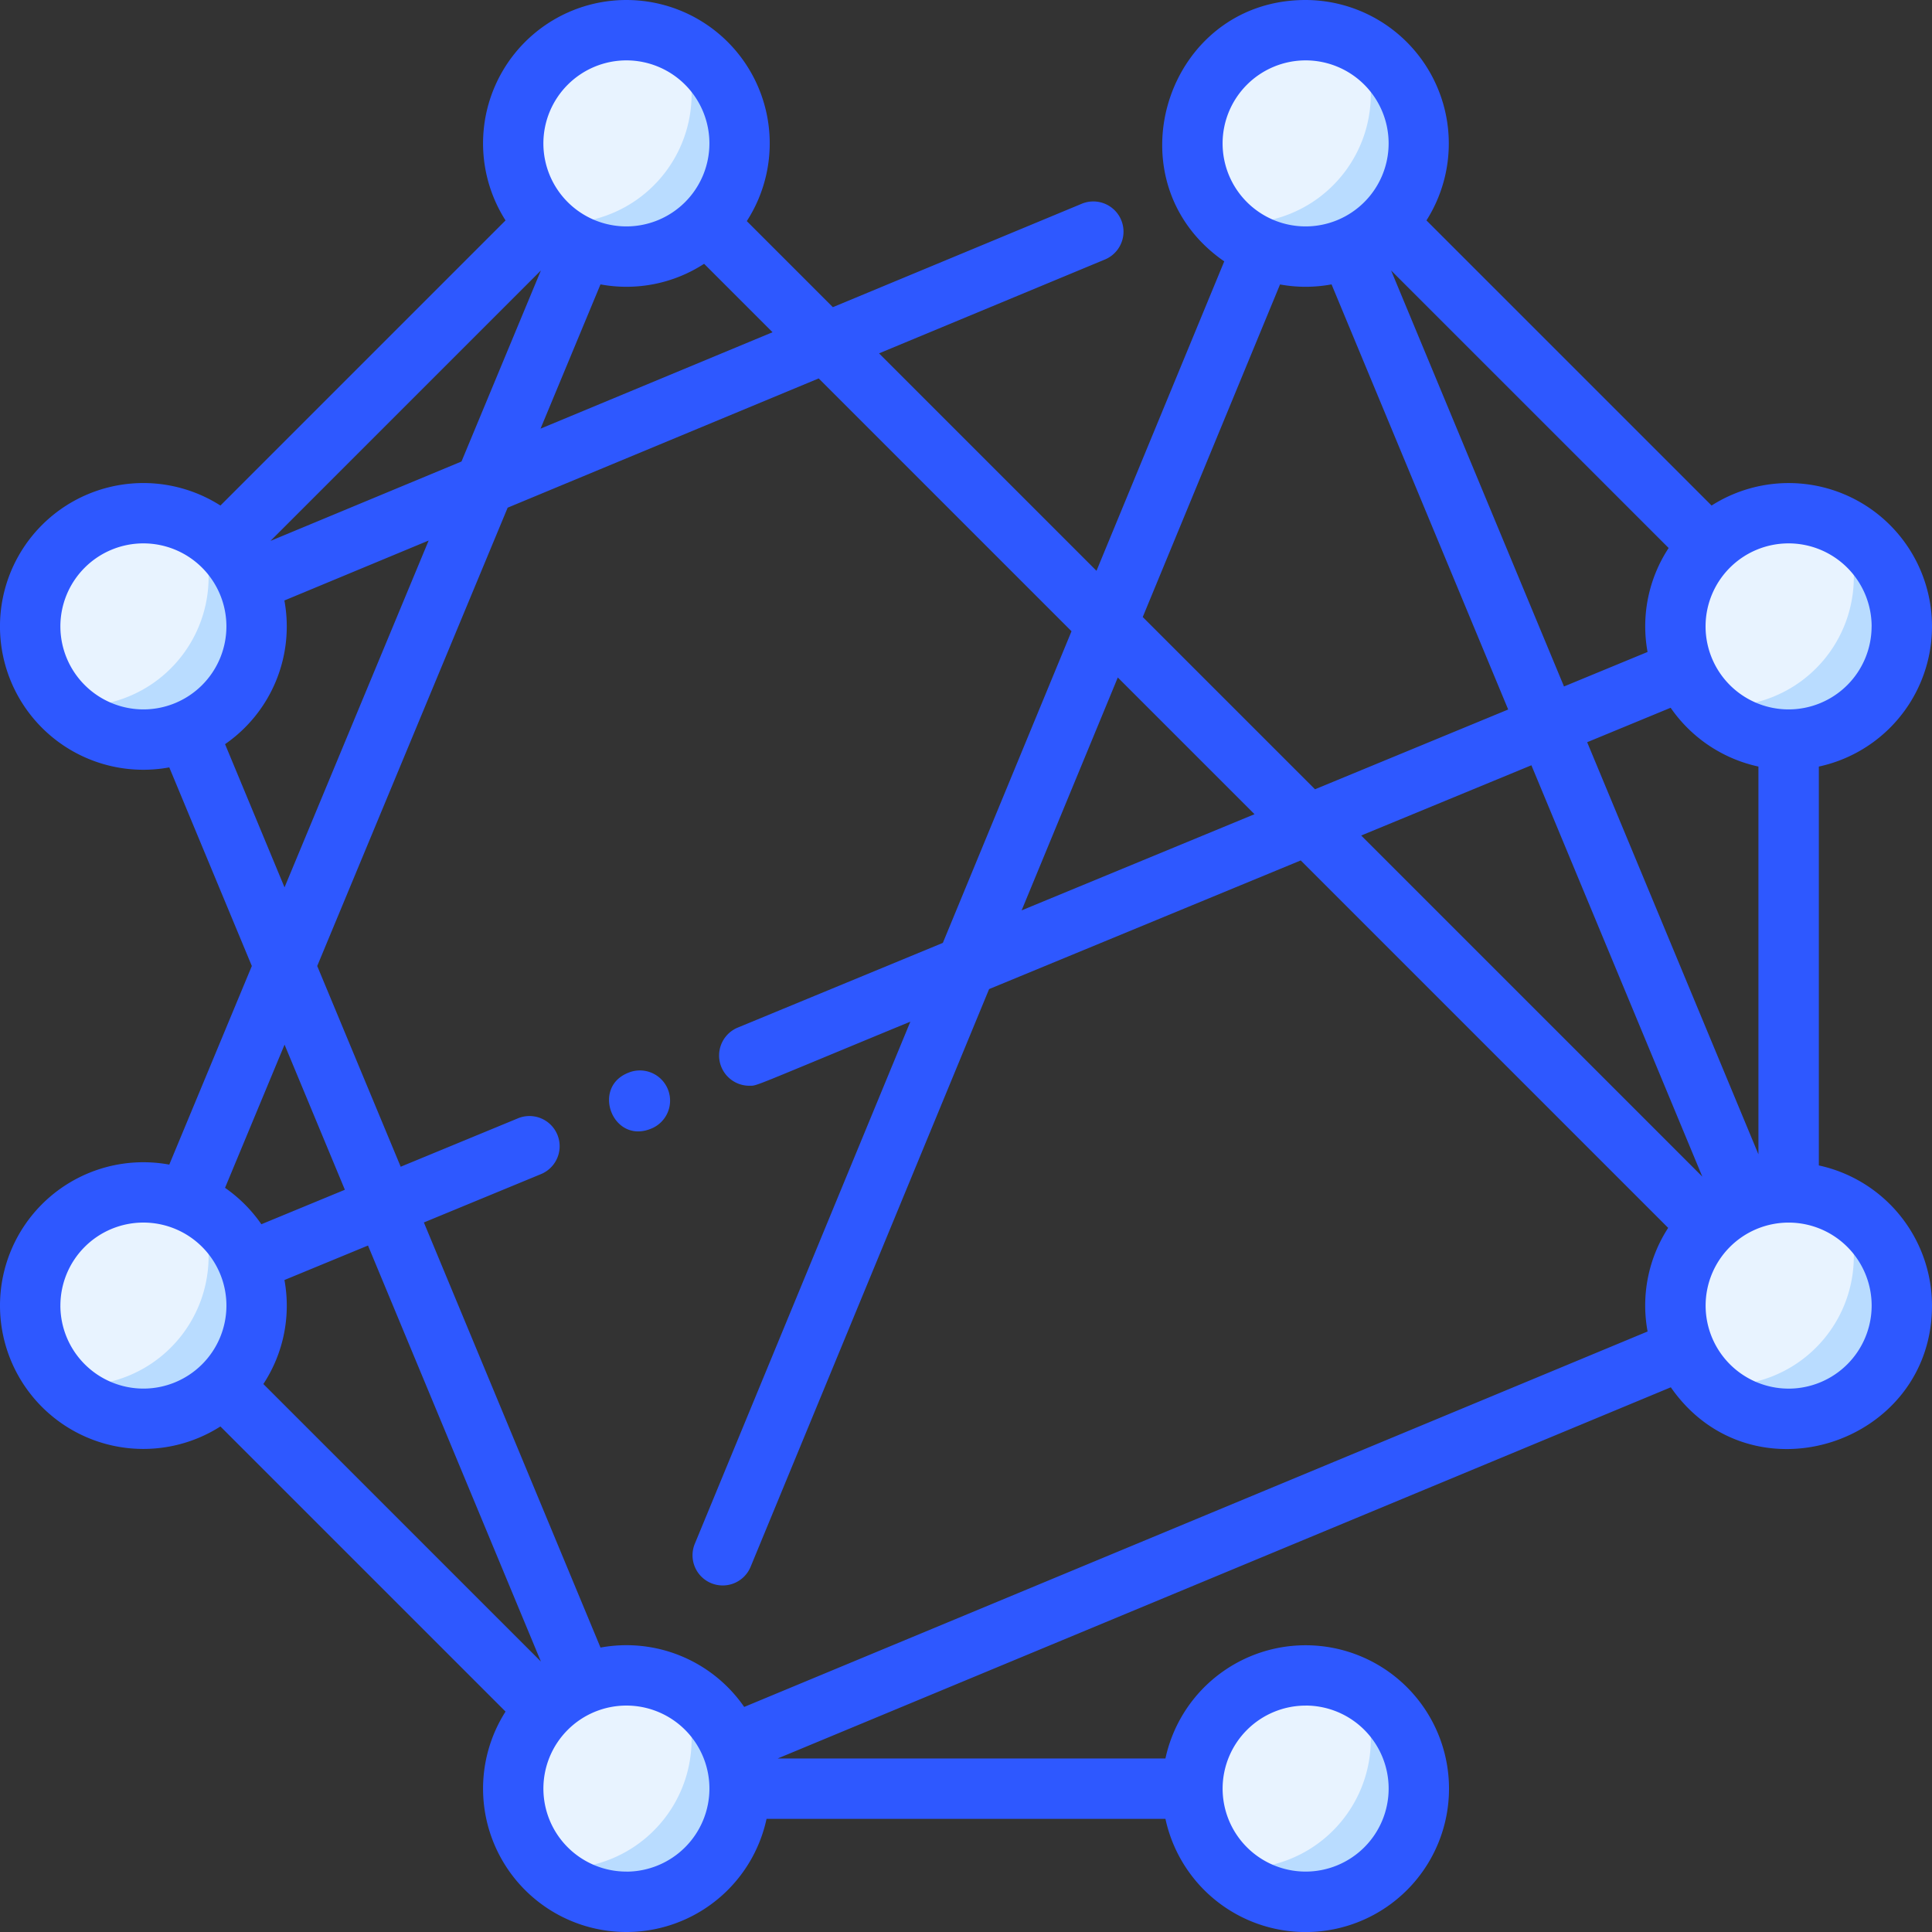 <svg id="nodes" xmlns="http://www.w3.org/2000/svg" width="210" height="210" viewBox="0 0 210 210">
  <rect x="0" y="0" width="210" height="210" fill="#333333" stroke="none"/>
  <ellipse id="Ellipse_1" data-name="Ellipse 1" cx="12" cy="12.5" rx="12" ry="12.5" transform="translate(130 182)" fill="#e8f3ff"/>
  <path id="Path_64" data-name="Path 64" d="M345.582,458.57c0,11.091-13.559,16.444-21.152,8.544a14.028,14.028,0,0,0,14.864-19.273,12.286,12.286,0,0,1,6.288,10.73Z" transform="translate(-191.363 -264.156)" fill="#b9dcff"/>
  <ellipse id="Ellipse_2" data-name="Ellipse 2" cx="12" cy="12.5" rx="12" ry="12.5" transform="translate(56 182)" fill="#e8f3ff"/>
  <path id="Path_65" data-name="Path 65" d="M165.582,458.57c0,11.1-13.563,16.439-21.152,8.544a14.028,14.028,0,0,0,14.864-19.273A12.286,12.286,0,0,1,165.582,458.57Z" transform="translate(-85.191 -264.156)" fill="#b9dcff"/>
  <ellipse id="Ellipse_3" data-name="Ellipse 3" cx="12" cy="12.5" rx="12" ry="12.5" transform="translate(130 3)" fill="#e8f3ff"/>
  <path id="Path_66" data-name="Path 66" d="M345.582,22.57c0,11.091-13.559,16.444-21.152,8.544A14.028,14.028,0,0,0,339.294,11.84a12.286,12.286,0,0,1,6.288,10.73Z" transform="translate(-191.363 -6.984)" fill="#b9dcff"/>
  <ellipse id="Ellipse_4" data-name="Ellipse 4" cx="12" cy="12.5" rx="12" ry="12.5" transform="translate(56 3)" fill="#e8f3ff"/>
  <path id="Path_67" data-name="Path 67" d="M165.582,22.57c0,11.1-13.563,16.439-21.152,8.544A14.028,14.028,0,0,0,159.294,11.84,12.286,12.286,0,0,1,165.582,22.57Z" transform="translate(-85.191 -6.984)" fill="#b9dcff"/>
  <ellipse id="Ellipse_5" data-name="Ellipse 5" cx="12.5" cy="12" rx="12.5" ry="12" transform="translate(182 130)" fill="#e8f3ff"/>
  <path id="Path_68" data-name="Path 68" d="M473.582,330.57c0,11.1-13.563,16.439-21.152,8.544a14.028,14.028,0,0,0,14.864-19.273A12.286,12.286,0,0,1,473.582,330.57Z" transform="translate(-266.863 -188.656)" fill="#b9dcff"/>
  <ellipse id="Ellipse_6" data-name="Ellipse 6" cx="12.5" cy="12" rx="12.5" ry="12" transform="translate(182 56)" fill="#e8f3ff"/>
  <path id="Path_69" data-name="Path 69" d="M473.582,150.57c0,11.091-13.559,16.444-21.152,8.544a14.028,14.028,0,0,0,14.864-19.273A12.286,12.286,0,0,1,473.582,150.57Z" transform="translate(-266.863 -82.484)" fill="#b9dcff"/>
  <ellipse id="Ellipse_7" data-name="Ellipse 7" cx="12.5" cy="12" rx="12.5" ry="12" transform="translate(3 56)" fill="#e8f3ff"/>
  <path id="Path_70" data-name="Path 70" d="M37.582,150.57c0,11.1-13.563,16.439-21.152,8.544A14.028,14.028,0,0,0,31.294,139.84,12.286,12.286,0,0,1,37.582,150.57Z" transform="translate(-9.691 -82.484)" fill="#b9dcff"/>
  <ellipse id="Ellipse_8" data-name="Ellipse 8" cx="12.5" cy="12" rx="12.5" ry="12" transform="translate(3 130)" fill="#e8f3ff"/>
  <path id="Path_71" data-name="Path 71" d="M37.582,330.57c0,11.1-13.563,16.439-21.152,8.544A14.028,14.028,0,0,0,31.294,319.84,12.286,12.286,0,0,1,37.582,330.57Z" transform="translate(-9.691 -188.656)" fill="#b9dcff"/>
  <g id="Group_14" data-name="Group 14" transform="translate(0 0)">
    <path id="Path_72" data-name="Path 72" d="M197.7,126.678V83.322A15.582,15.582,0,1,0,186.042,54.95L155.05,23.958A15.6,15.6,0,0,0,141.914,0c-15.2,0-21.434,19.7-8.844,28.41L119.184,62.044,95.549,38.408l24.55-10.2a3.281,3.281,0,0,0-2.519-6.06L90.528,33.388l-9.354-9.355a15.58,15.58,0,1,0-26.224-.075L23.959,54.95A15.582,15.582,0,1,0,18.4,83.412L27.373,105,18.4,126.588a15.581,15.581,0,1,0,5.557,28.462L54.95,186.041A15.582,15.582,0,1,0,83.321,197.7h43.357a15.586,15.586,0,1,0,0-6.562H84.532l97.079-40.345c8.771,12.615,28.388,6.2,28.388-8.874A15.611,15.611,0,0,0,197.7,126.678ZM179.082,70.866,170,74.616,151.208,29.4l30.167,30.166a15.489,15.489,0,0,0-2.293,11.3Zm2.509,6.064a15.624,15.624,0,0,0,9.542,6.391v42.147L172.518,80.676Zm3.443,50.963L147.956,90.816l18.5-7.635Zm18.4-59.807a9.023,9.023,0,1,1-9.023-9.023A9.034,9.034,0,0,1,203.438,68.086ZM141.914,6.563a9.023,9.023,0,1,1-9.023,9.023A9.034,9.034,0,0,1,141.914,6.563Zm-2.78,24.356a15.387,15.387,0,0,0,5.6-.007l19.2,46.208-21,8.671L124.21,67.068ZM136.362,88.5,111.046,98.954,121.5,73.638ZM65.27,30.912a15.494,15.494,0,0,0,11.263-2.238l7.439,7.439L58.754,46.593ZM50.163,50.163,29.4,58.793,58.793,29.4Zm17.923-43.6a9.023,9.023,0,1,1-9.023,9.023A9.034,9.034,0,0,1,68.086,6.563ZM6.563,68.086a9.023,9.023,0,1,1,9.023,9.023A9.034,9.034,0,0,1,6.563,68.086Zm17.9,12.8A15.552,15.552,0,0,0,30.912,65.27l15.681-6.517-15.666,37.7Zm6.467,32.662,6.556,15.774L28.41,133.07a15.709,15.709,0,0,0-3.95-3.958Zm-.009,25.583L40,135.384,58.793,180.6,28.626,150.436a15.49,15.49,0,0,0,2.293-11.3Zm-24.356,2.78a9.023,9.023,0,1,1,9.023,9.023A9.034,9.034,0,0,1,6.563,141.914Zm61.523,61.523a9.023,9.023,0,1,1,9.023-9.023A9.034,9.034,0,0,1,68.086,203.438Zm73.828-18.047a9.023,9.023,0,1,1-9.023,9.023A9.034,9.034,0,0,1,141.914,185.391Zm-61.025.15a15.553,15.553,0,0,0-15.618-6.453l-19.2-46.208L58.854,127.6a3.281,3.281,0,0,0-2.5-6.066l-12.8,5.285L34.48,105l20.7-49.817,33.809-14.05,27.48,27.48-13.985,33.874L80.178,111.7a3.285,3.285,0,0,0,1.253,6.315c.925,0-.1.308,17.522-6.967l-23.408,56.7a3.281,3.281,0,1,0,6.066,2.5l25.9-62.738,33.874-13.985,39.939,39.939a15.493,15.493,0,0,0-2.238,11.263Zm113.526-34.6a9.023,9.023,0,1,1,9.023-9.023A9.034,9.034,0,0,1,194.414,150.938Z" transform="translate(0 0)" fill="#2e58ff"/>
    <path id="Path_73" data-name="Path 73" d="M163.432,283.98c-3.961,1.623-1.6,7.748,2.529,6.056a3.282,3.282,0,1,0-2.529-6.056Z" transform="translate(-95.2 -167.35)" fill="#2e58ff"/>
  </g>
</svg>
